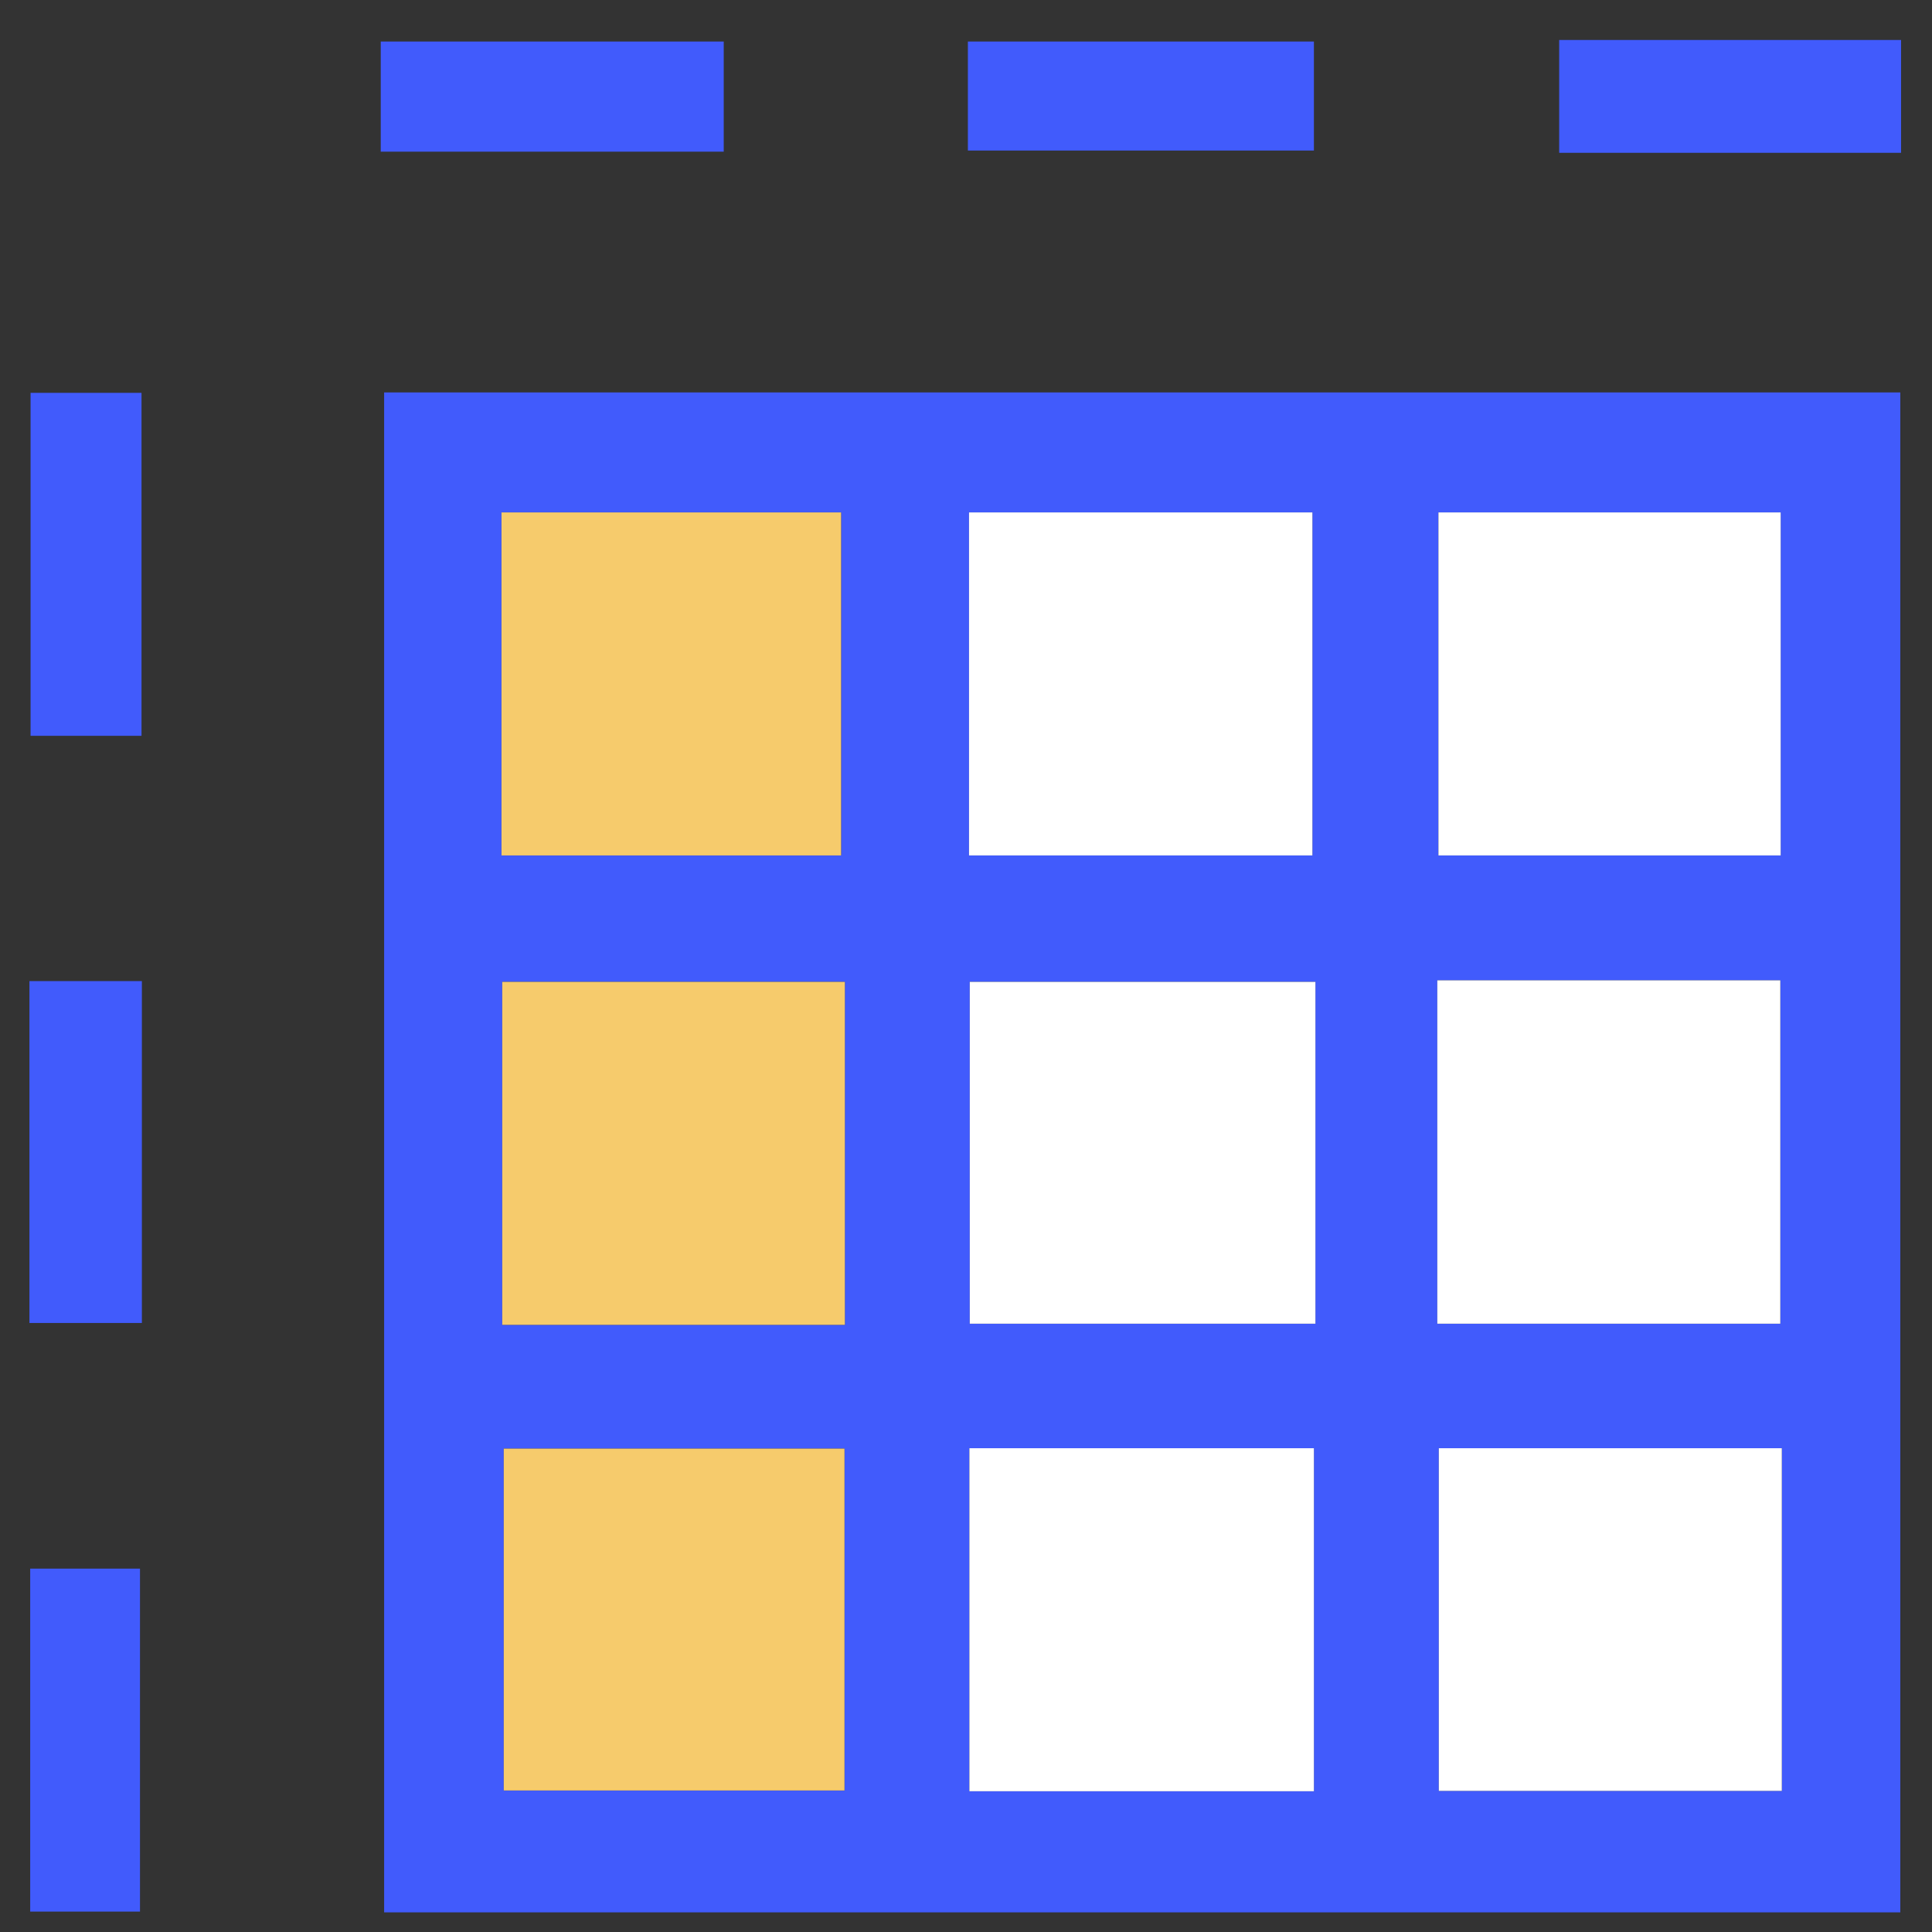 <?xml version="1.0" encoding="utf-8"?>
<!-- Generator: Adobe Illustrator 22.0.1, SVG Export Plug-In . SVG Version: 6.00 Build 0)  -->
<svg version="1.1" id="Layer_1" focusable="false" xmlns="http://www.w3.org/2000/svg" xmlns:xlink="http://www.w3.org/1999/xlink"
	 x="0px" y="0px" viewBox="0 0 512 512" style="enable-background:new 0 0 512 512;" xml:space="preserve">
<rect x="0" y="0" width="512" height="512" fill="#333333" stroke="none"/>
<style type="text/css">
	.st0{fill:#415BFC;}
	.st1{fill:#FFFFFF;}
	.st2{fill:#F6CB6C;}
</style>
<path class="st0" d="M503.6,506.8c-134.4,0-267.2,0-401.8,0c0-134.1,0-267.8,0-402.8c133.8,0,267.1,0,401.8,0
	C503.6,238,503.6,371.3,503.6,506.8z M256.8,226.7c31.8,0,61.4,0,91,0c0-31.2,0-61.2,0-90.9c-31.1,0-60.6,0-91,0
	C256.8,166.4,256.8,196,256.8,226.7z M223.9,351.1c0-30.9,0-60.9,0-90.9c-31.2,0-61.2,0-90.8,0c0,31.1,0,60.7,0,90.9
	C163.8,351.1,193.3,351.1,223.9,351.1z M348.6,260.2c-32,0-62,0-91.6,0c0,31.1,0,60.6,0,90.6c31,0,61,0,91.6,0
	C348.6,320.1,348.6,290.5,348.6,260.2z M380.9,350.8c31.6,0,61.2,0,90.9,0c0-31.1,0-61.1,0-91c-31,0-60.5,0-90.9,0
	C380.9,290.5,380.9,320,380.9,350.8z M256.9,383.8c0,31.2,0,60.8,0,90.9c31,0,61,0,91.3,0c0-30.8,0-60.4,0-90.9
	C317.8,383.8,288.2,383.8,256.9,383.8z M222.9,226.7c0-31.9,0-61.6,0-90.9c-31.3,0-60.2,0-90,0c0,30.7,0,60.2,0,90.9
	C163.4,226.7,192.9,226.7,222.9,226.7z M471.9,226.7c0-30.8,0-60.8,0-90.9c-30.9,0-60.5,0-90.7,0c0,30.8,0,60.2,0,90.9
	C411.9,226.7,441.4,226.7,471.9,226.7z M133.5,383.9c0,31.2,0,61.1,0,90.6c31.1,0,60.6,0,90.3,0c0-31,0-60.4,0-90.6
	C192.9,383.9,163.4,383.9,133.5,383.9z M381.3,383.8c0,31.6,0,61.1,0,90.8c31.1,0,61,0,90.9,0c0-30.9,0-60.4,0-90.8
	C441.5,383.8,412.1,383.8,381.3,383.8z"/>
<path class="st0" d="M256.5,39.9c0-10.3,0-18.9,0-28.9c30.5,0,60.5,0,91.7,0c0,9.4,0,18.4,0,28.9C318.2,39.9,288.2,39.9,256.5,39.9z
	"/>
<path class="st0" d="M7.8,350.6c0-30.2,0-59.8,0-90.6c9.9,0,19.3,0,29.8,0c0,30.2,0,59.8,0,90.6C27.7,350.6,18.2,350.6,7.8,350.6z"
	/>
<path class="st0" d="M100.9,40.2c0-10.7,0-19.2,0-29.2c30.2,0,59.7,0,90.9,0c0,9.3,0,18.7,0,29.2C161.8,40.2,132.3,40.2,100.9,40.2z
	"/>
<path class="st0" d="M503.8,40.5c-31.1,0-60.1,0-90.6,0c0-10.2,0-19.5,0-29.9c30.4,0,59.9,0,90.6,0
	C503.8,20.7,503.8,29.6,503.8,40.5z"/>
<path class="st0" d="M8.1,104.1c10.5,0,19.4,0,29.4,0c0,30.8,0,60.3,0,90.9c-10,0-19.1,0-29.4,0C8.1,165.1,8.1,135.5,8.1,104.1z"/>
<path class="st0" d="M37.1,506.6c-10,0-18.9,0-29.1,0c0-30.6,0-60.1,0-90.9c9.6,0,18.6,0,29.1,0C37.1,445.3,37.1,474.8,37.1,506.6z"
	/>
<path class="st1" d="M256.8,226.7c0-30.7,0-60.2,0-90.9c30.4,0,59.9,0,91,0c0,29.7,0,59.7,0,90.9
	C318.2,226.7,288.6,226.7,256.8,226.7z"/>
<path class="st2" d="M223.9,351.1c-30.6,0-60.1,0-90.8,0c0-30.2,0-59.8,0-90.9c29.6,0,59.6,0,90.8,0
	C223.9,290.2,223.9,320.2,223.9,351.1z"/>
<path class="st1" d="M348.6,260.2c0,30.3,0,59.9,0,90.6c-30.6,0-60.6,0-91.6,0c0-30,0-59.5,0-90.6
	C286.5,260.2,316.5,260.2,348.6,260.2z"/>
<path class="st1" d="M380.9,350.8c0-30.8,0-60.4,0-91c30.4,0,59.9,0,90.9,0c0,29.9,0,59.9,0,91C442.2,350.8,412.6,350.8,380.9,350.8
	z"/>
<path class="st1" d="M256.9,383.8c31.3,0,60.8,0,91.3,0c0,30.6,0,60.1,0,90.9c-30.4,0-60.4,0-91.3,0
	C256.9,444.5,256.9,415,256.9,383.8z"/>
<path class="st2" d="M222.9,226.7c-30,0-59.5,0-90,0c0-30.7,0-60.2,0-90.9c29.8,0,58.7,0,90,0C222.9,165.1,222.9,194.8,222.9,226.7z
	"/>
<path class="st1" d="M471.9,226.7c-30.5,0-60,0-90.7,0c0-30.6,0-60.1,0-90.9c30.2,0,59.7,0,90.7,0
	C471.9,165.9,471.9,195.9,471.9,226.7z"/>
<path class="st2" d="M133.5,383.9c29.9,0,59.4,0,90.3,0c0,30.2,0,59.7,0,90.6c-29.7,0-59.2,0-90.3,0
	C133.5,445.1,133.5,415.1,133.5,383.9z"/>
<path class="st1" d="M381.3,383.8c30.9,0,60.3,0,90.9,0c0,30.4,0,59.8,0,90.8c-29.8,0-59.7,0-90.9,0
	C381.3,444.8,381.3,415.4,381.3,383.8z"/>
</svg>
